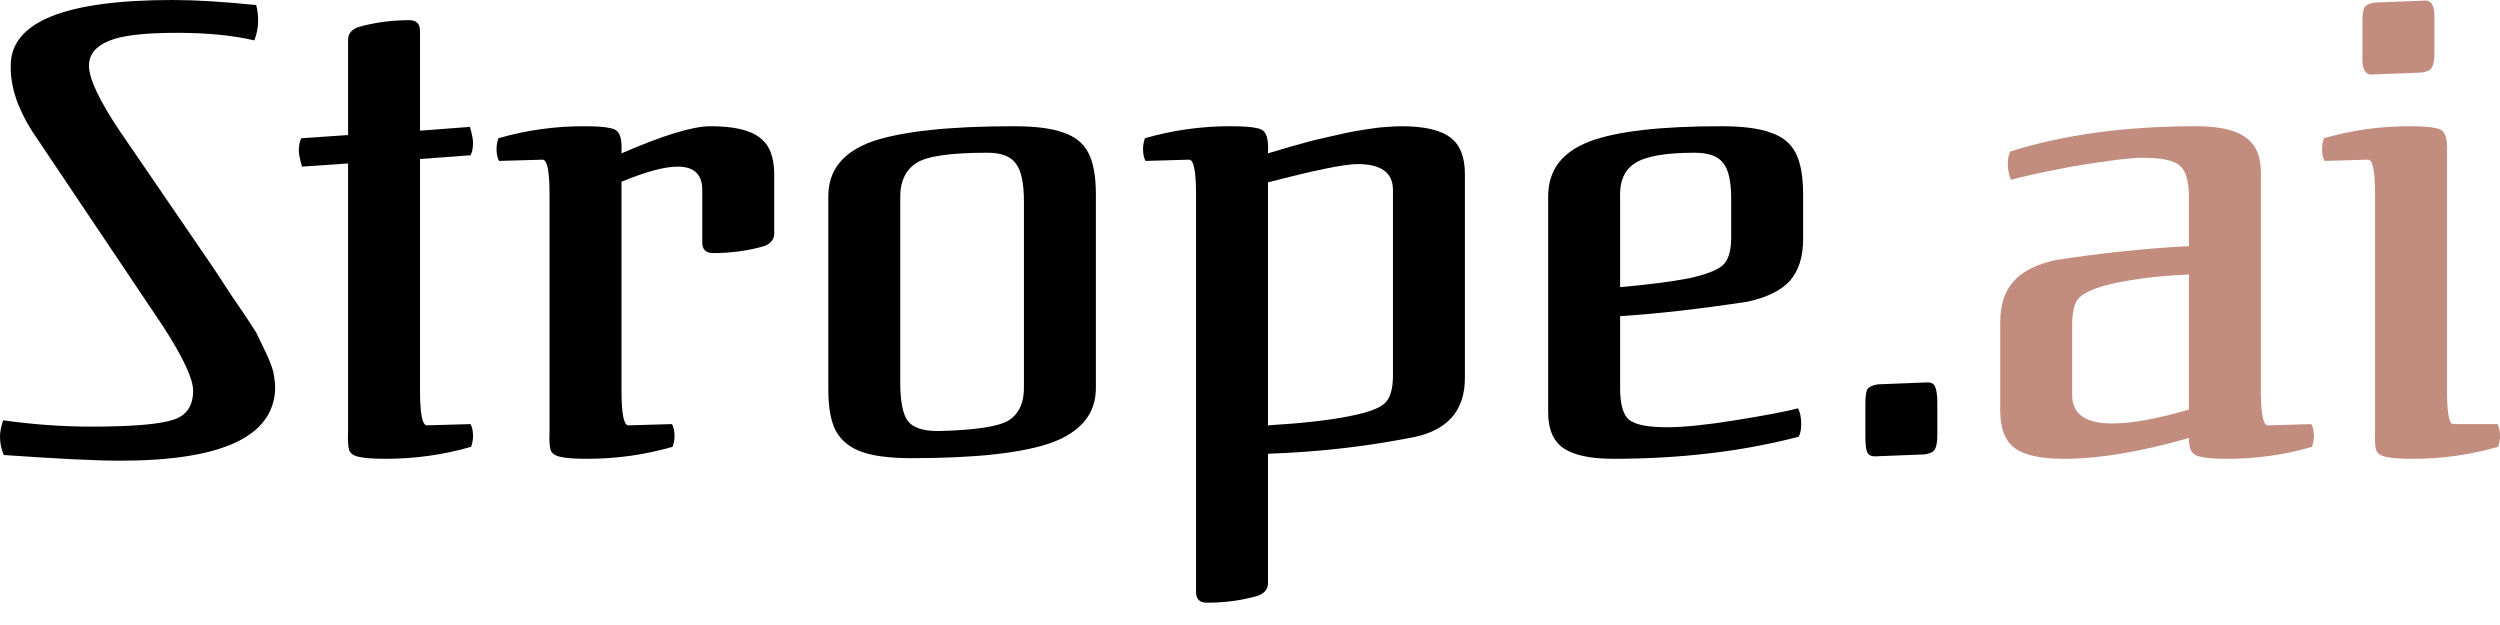     <svg width="108" height="27" viewBox="0 0 108 27" fill="none" xmlns="http://www.w3.org/2000/svg">
<path d="M4.689 1.772C4.126 2.008 3.844 2.363 3.844 2.835C3.844 3.399 4.289 4.344 5.18 5.671L9.024 11.287C9.224 11.578 9.542 12.059 9.978 12.732C10.433 13.386 10.796 13.932 11.069 14.368C11.123 14.477 11.242 14.722 11.423 15.104C11.605 15.467 11.732 15.786 11.805 16.058C11.86 16.331 11.887 16.585 11.887 16.822C11.796 18.875 9.56 19.902 5.18 19.902C4.18 19.902 2.508 19.82 0.164 19.657C0.055 19.402 0 19.139 0 18.866C0 18.666 0.045 18.43 0.136 18.157C1.427 18.339 2.699 18.43 3.953 18.43C5.716 18.43 6.898 18.33 7.497 18.13C8.061 17.948 8.343 17.53 8.343 16.876C8.343 16.367 7.915 15.449 7.061 14.122L1.39 5.671C0.754 4.671 0.445 3.726 0.463 2.835C0.463 0.945 2.799 0 7.47 0C8.452 0 9.651 0.073 11.069 0.218C11.123 0.436 11.151 0.654 11.151 0.872C11.151 1.181 11.096 1.472 10.987 1.745C10.06 1.527 8.942 1.418 7.634 1.418C6.216 1.418 5.235 1.536 4.689 1.772Z" fill="black"/>
<path d="M20.435 18.839C20.435 18.984 20.408 19.139 20.353 19.302C19.154 19.648 17.927 19.82 16.673 19.82C16.127 19.82 15.746 19.793 15.528 19.739C15.309 19.702 15.164 19.611 15.091 19.466C15.037 19.302 15.019 19.03 15.037 18.648V7.061L13.047 7.198C12.956 6.889 12.91 6.661 12.91 6.516C12.91 6.28 12.947 6.098 13.019 5.971L15.037 5.834V1.718C15.037 1.463 15.182 1.281 15.473 1.172C16.164 0.972 16.9 0.872 17.681 0.872C17.99 0.872 18.145 1.027 18.145 1.336V5.644L20.299 5.48C20.39 5.789 20.435 6.016 20.435 6.162C20.435 6.398 20.399 6.58 20.326 6.707L18.145 6.87V16.876C18.145 17.876 18.245 18.375 18.445 18.375L20.326 18.321C20.399 18.448 20.435 18.621 20.435 18.839Z" fill="black"/>
<path d="M23.74 8.397C23.74 7.397 23.64 6.898 23.441 6.898L21.559 6.952C21.487 6.825 21.45 6.652 21.45 6.434C21.45 6.289 21.478 6.134 21.532 5.971C22.732 5.625 23.959 5.453 25.213 5.453C25.758 5.453 26.14 5.48 26.358 5.534C26.576 5.571 26.712 5.671 26.767 5.834C26.839 5.98 26.867 6.243 26.849 6.625C28.648 5.843 29.929 5.453 30.693 5.453C31.692 5.453 32.401 5.616 32.819 5.943C33.237 6.252 33.446 6.779 33.446 7.525V10.087C33.446 10.342 33.301 10.524 33.01 10.633C32.319 10.833 31.583 10.933 30.802 10.933C30.493 10.933 30.338 10.778 30.338 10.469V8.206C30.338 7.534 29.984 7.198 29.275 7.198C28.712 7.198 27.903 7.416 26.849 7.852V16.876C26.849 17.876 26.948 18.375 27.148 18.375L29.029 18.321C29.102 18.448 29.139 18.621 29.139 18.839C29.139 18.984 29.111 19.139 29.057 19.302C27.857 19.648 26.63 19.82 25.376 19.82C24.831 19.82 24.449 19.793 24.231 19.739C24.013 19.702 23.868 19.611 23.795 19.466C23.74 19.302 23.722 19.03 23.74 18.648V8.397Z" fill="black"/>
<path d="M47.015 6.598C47.233 7.016 47.342 7.616 47.342 8.397V16.767C47.342 17.858 46.715 18.639 45.461 19.112C44.207 19.566 42.181 19.793 39.382 19.793C38.455 19.793 37.737 19.702 37.228 19.521C36.719 19.339 36.346 19.039 36.11 18.621C35.892 18.203 35.783 17.603 35.783 16.822V8.479C35.783 7.352 36.419 6.561 37.691 6.107C38.982 5.671 41.017 5.453 43.798 5.453C44.725 5.453 45.434 5.544 45.925 5.725C46.434 5.889 46.797 6.18 47.015 6.598ZM43.58 18.157C44.035 17.867 44.253 17.367 44.234 16.658V8.724C44.234 7.906 44.116 7.352 43.88 7.061C43.662 6.752 43.253 6.598 42.653 6.598C41.072 6.598 40.054 6.743 39.6 7.034C39.109 7.343 38.873 7.861 38.891 8.588V16.522C38.891 17.34 39 17.894 39.218 18.185C39.436 18.476 39.872 18.621 40.527 18.621C42.126 18.584 43.144 18.43 43.58 18.157Z" fill="black"/>
<path d="M51.669 8.397C51.669 7.397 51.569 6.898 51.37 6.898L49.488 6.952C49.416 6.825 49.379 6.652 49.379 6.434C49.379 6.289 49.407 6.134 49.461 5.971C50.661 5.625 51.888 5.453 53.142 5.453C53.687 5.453 54.069 5.48 54.287 5.534C54.505 5.571 54.641 5.671 54.696 5.834C54.768 5.98 54.796 6.243 54.777 6.625L55.786 6.325C56.422 6.143 56.877 6.025 57.149 5.971C57.131 5.971 57.331 5.925 57.749 5.834C58.258 5.707 58.876 5.598 59.603 5.507C60.039 5.471 60.348 5.453 60.53 5.453C61.53 5.453 62.239 5.616 62.657 5.943C63.075 6.252 63.284 6.779 63.284 7.525V16.276C63.302 17.767 62.502 18.648 60.884 18.921C58.922 19.302 56.886 19.53 54.777 19.602V25.191C54.777 25.446 54.632 25.628 54.341 25.737C53.651 25.937 52.914 26.037 52.133 26.037C51.824 26.037 51.669 25.882 51.669 25.573V8.397ZM58.649 7.088C58.085 7.088 56.795 7.352 54.777 7.879V18.375C56.286 18.285 57.477 18.148 58.349 17.967C59.094 17.821 59.585 17.639 59.821 17.421C60.057 17.203 60.176 16.803 60.176 16.222V8.206C60.176 7.461 59.667 7.088 58.649 7.088Z" fill="black"/>
<path d="M74.951 18.157C76.205 17.957 77.114 17.785 77.677 17.639C77.768 17.821 77.813 18.048 77.813 18.321C77.813 18.557 77.777 18.739 77.704 18.866C75.269 19.502 72.597 19.82 69.689 19.82C68.707 19.82 67.989 19.666 67.535 19.357C67.099 19.048 66.881 18.539 66.881 17.83V8.479C66.881 7.352 67.481 6.561 68.68 6.107C69.843 5.671 71.734 5.453 74.351 5.453C75.278 5.453 75.987 5.544 76.477 5.725C76.986 5.889 77.35 6.18 77.568 6.598C77.786 7.016 77.895 7.616 77.895 8.397V10.333C77.895 11.096 77.704 11.696 77.323 12.132C76.941 12.55 76.332 12.85 75.496 13.032C73.478 13.341 71.643 13.55 69.989 13.659V16.767C69.989 17.458 70.116 17.912 70.37 18.13C70.643 18.348 71.188 18.457 72.006 18.457C72.733 18.457 73.715 18.357 74.951 18.157ZM70.616 7.061C70.161 7.352 69.952 7.861 69.989 8.588V12.405C71.207 12.296 72.197 12.169 72.96 12.023C73.706 11.86 74.196 11.669 74.433 11.451C74.669 11.232 74.787 10.833 74.787 10.251V8.588C74.787 7.825 74.669 7.307 74.433 7.034C74.215 6.743 73.806 6.598 73.206 6.598C71.933 6.598 71.07 6.752 70.616 7.061Z" fill="black"/>
<path d="M80.666 19.548C80.611 19.421 80.584 19.184 80.584 18.839V17.449C80.584 17.14 80.611 16.931 80.666 16.822C80.738 16.712 80.893 16.64 81.129 16.603L83.201 16.522C83.401 16.503 83.528 16.558 83.583 16.685C83.656 16.812 83.692 17.049 83.692 17.394V18.785C83.692 19.093 83.656 19.302 83.583 19.412C83.528 19.521 83.383 19.593 83.147 19.63L81.075 19.711C80.875 19.73 80.738 19.675 80.666 19.548Z" fill="black"/>
<path d="M99.96 18.839C99.96 18.985 99.933 19.139 99.878 19.303C98.715 19.648 97.488 19.821 96.198 19.821C95.707 19.821 95.344 19.793 95.107 19.739C94.889 19.703 94.744 19.621 94.671 19.494C94.598 19.384 94.562 19.194 94.562 18.921C92.472 19.521 90.672 19.821 89.164 19.821C88.164 19.821 87.455 19.666 87.037 19.357C86.619 19.048 86.41 18.512 86.41 17.749V13.932C86.41 13.168 86.601 12.578 86.983 12.16C87.364 11.723 87.973 11.414 88.809 11.233C90.827 10.924 92.744 10.724 94.562 10.633V8.506C94.562 7.816 94.426 7.361 94.153 7.143C93.898 6.925 93.362 6.816 92.544 6.816C92.035 6.816 91.018 6.943 89.491 7.198C88.164 7.452 87.292 7.643 86.874 7.77C86.783 7.552 86.737 7.325 86.737 7.089C86.737 6.852 86.774 6.671 86.846 6.543C89.155 5.816 91.826 5.453 94.862 5.453C95.843 5.453 96.552 5.607 96.988 5.916C97.443 6.225 97.67 6.734 97.67 7.443V16.876C97.67 17.876 97.77 18.376 97.97 18.376L99.851 18.321C99.924 18.448 99.96 18.621 99.96 18.839ZM91.236 18.294C92.09 18.294 93.199 18.094 94.562 17.694V11.86C93.562 11.896 92.617 11.996 91.727 12.16C90.818 12.323 90.2 12.541 89.873 12.814C89.636 12.996 89.518 13.405 89.518 14.041V17.067C89.518 17.885 90.091 18.294 91.236 18.294Z" fill="#C28D7F"/>
<path d="M102.493 3.217C102.166 3.254 102.02 2.963 102.057 2.345V0.954C102.057 0.645 102.084 0.436 102.138 0.327C102.211 0.218 102.366 0.146 102.602 0.109L104.728 0.027C105.056 -0.009 105.201 0.282 105.165 0.9V2.29C105.165 2.599 105.128 2.808 105.056 2.917C105.001 3.026 104.856 3.099 104.619 3.135L102.493 3.217ZM108 18.839C108 18.985 107.973 19.139 107.918 19.303C106.719 19.648 105.492 19.821 104.238 19.821C103.692 19.821 103.311 19.793 103.093 19.739C102.874 19.703 102.729 19.612 102.656 19.466C102.602 19.303 102.584 19.03 102.602 18.648V8.397C102.602 7.398 102.502 6.898 102.302 6.898L100.421 6.952C100.348 6.825 100.312 6.652 100.312 6.434C100.312 6.289 100.339 6.134 100.393 5.971C101.593 5.626 102.82 5.453 104.074 5.453C104.619 5.453 105.001 5.48 105.219 5.535C105.437 5.571 105.574 5.671 105.628 5.835C105.701 5.98 105.728 6.243 105.71 6.625V16.876C105.71 17.84 105.801 18.321 105.982 18.321H107.891C107.964 18.448 108 18.621 108 18.839Z" fill="#C28D7F"/>
</svg>

